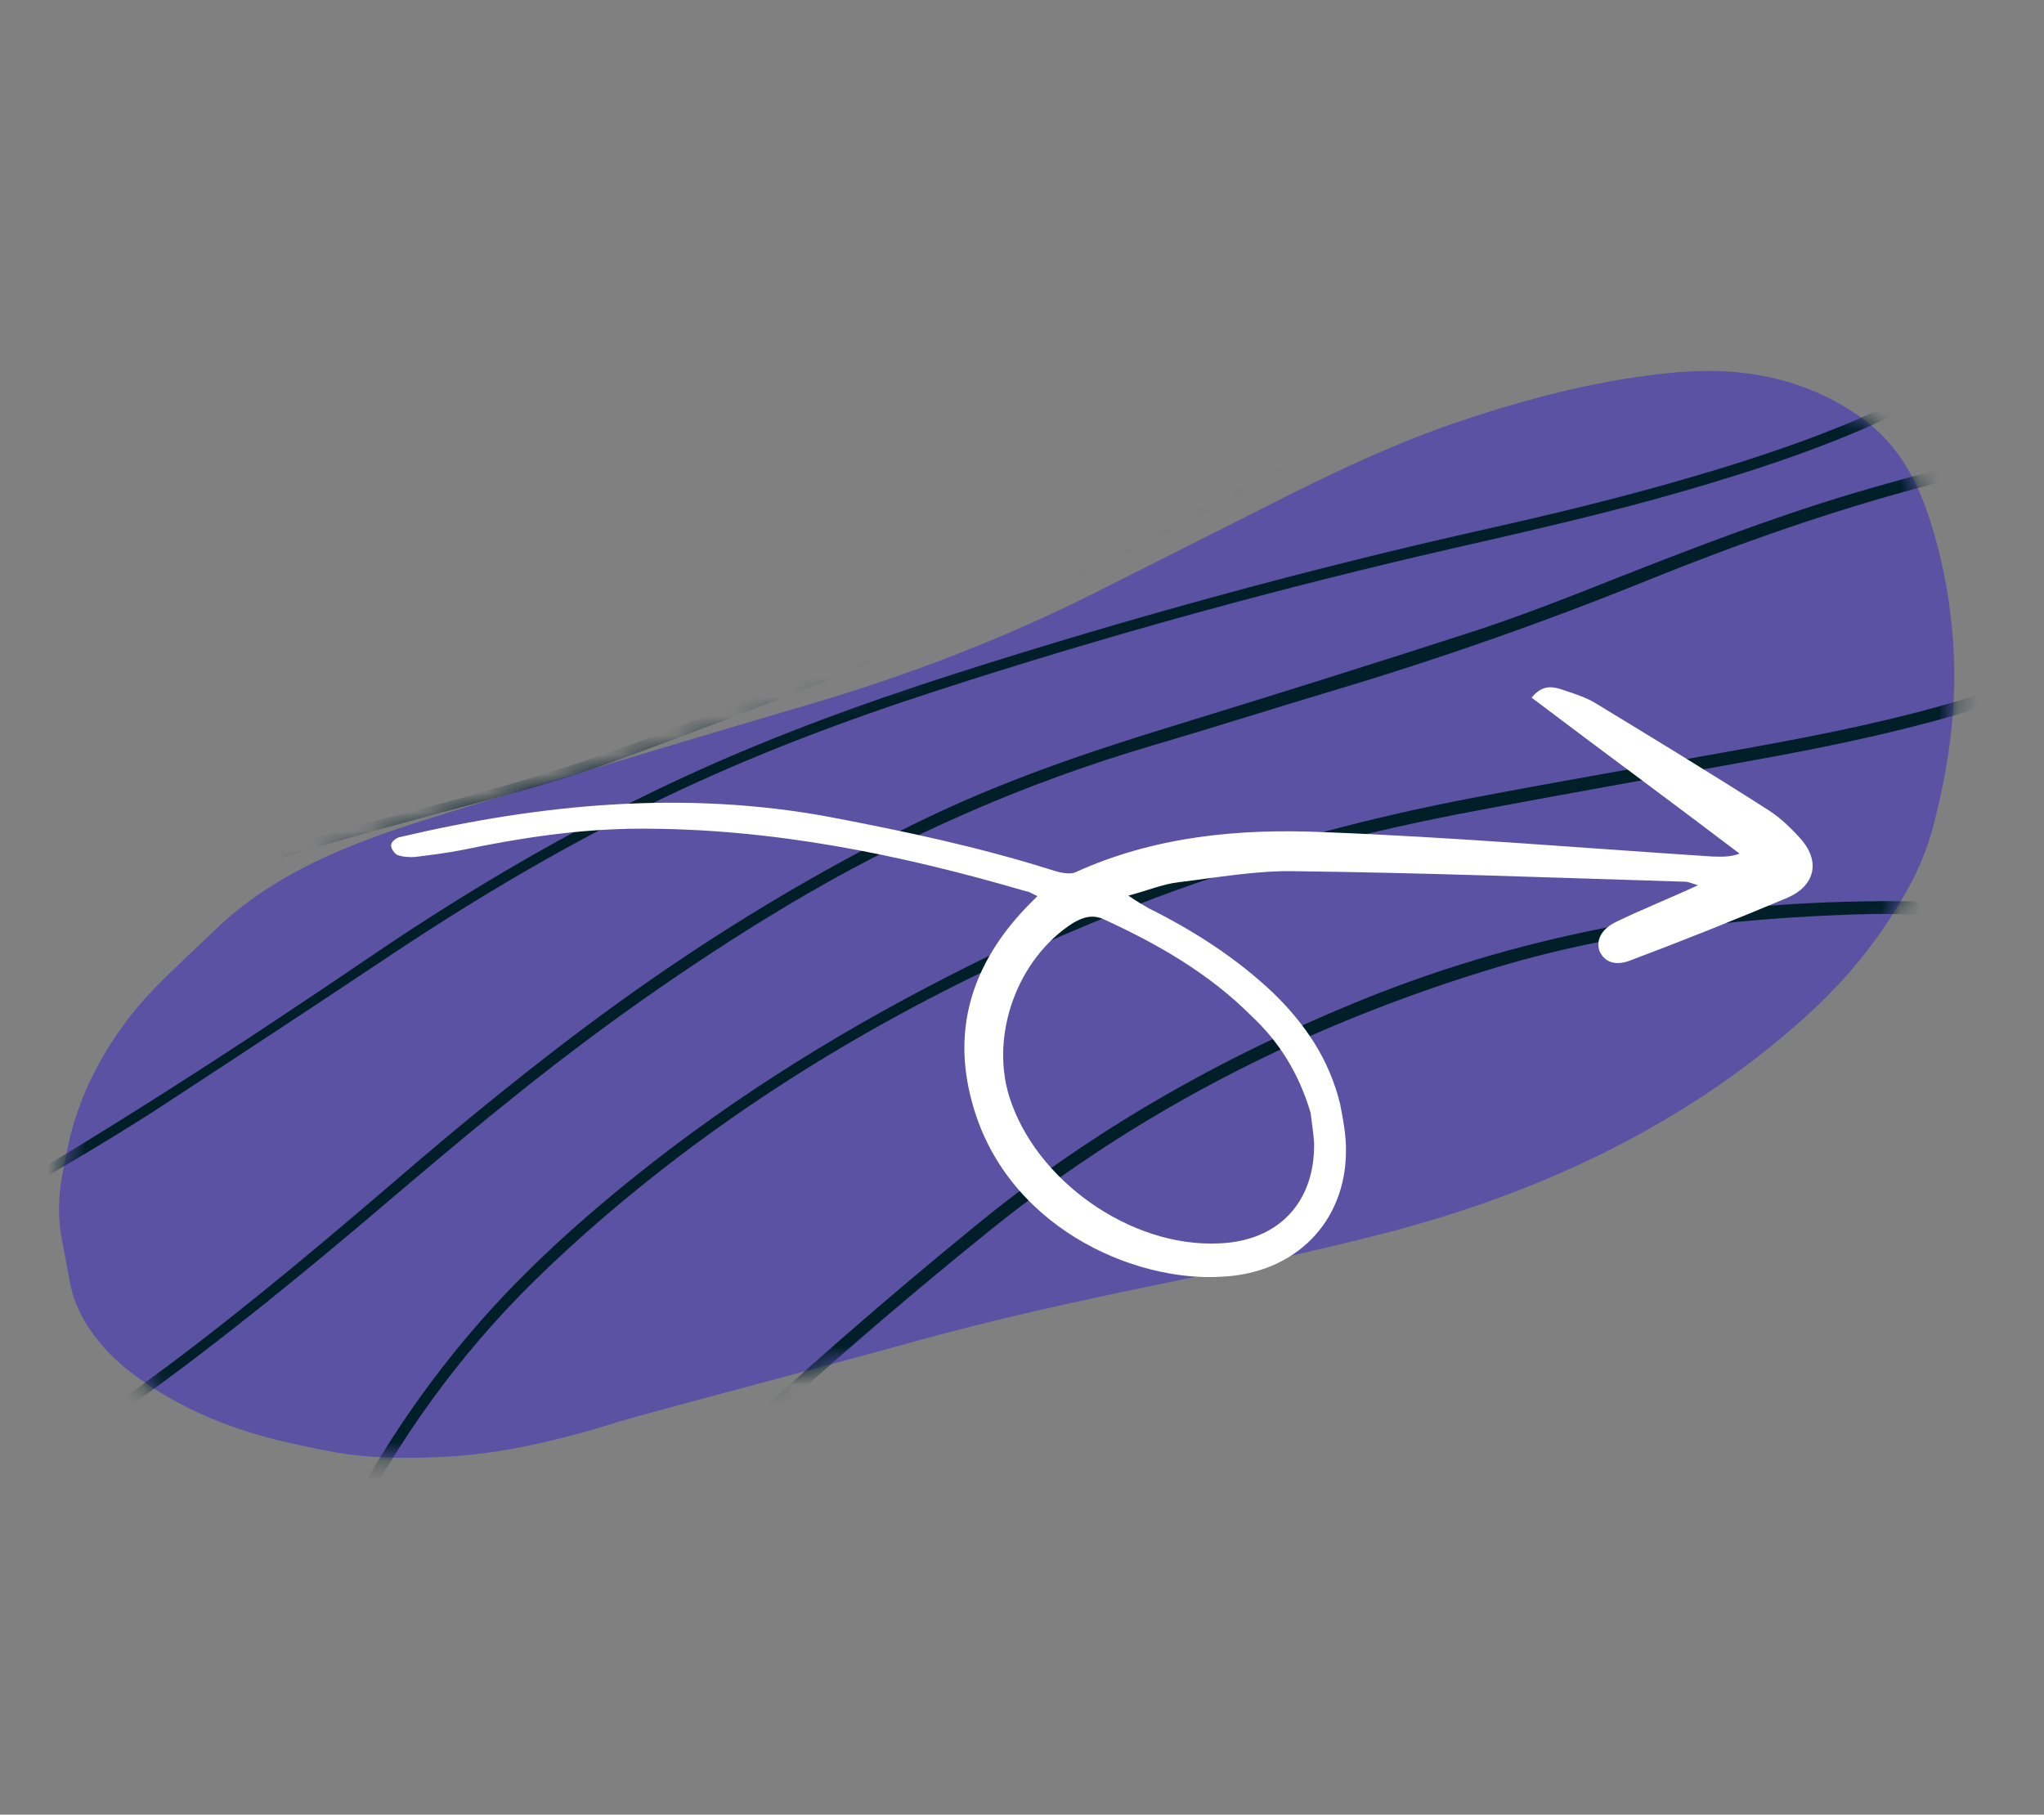 <svg width="107" height="95" viewBox="0 0 107 95" fill="none" xmlns="http://www.w3.org/2000/svg">
<rect x="0" y="0" width="107" height="95" fill="#808080" stroke="none"/>
<path d="M14.546 75.397C12.116 74.788 9.811 73.871 7.74 72.48C6.484 71.65 5.375 70.667 4.563 69.378C4.143 68.708 3.838 68.005 3.68 67.234C3.528 66.443 3.39 65.677 3.238 64.886C3.026 63.758 3.05 62.628 3.259 61.527C3.452 60.485 3.646 59.444 3.979 58.44C4.561 56.667 5.447 55.04 6.557 53.537C7.334 52.48 8.248 51.546 9.197 50.643C9.861 50.007 10.519 49.39 11.183 48.753C13.098 46.887 15.36 45.564 17.803 44.526C19.958 43.602 22.194 42.937 24.415 42.246C30.477 40.42 36.52 38.588 42.591 36.807C47.618 35.324 52.496 33.438 57.196 31.096C60.59 29.39 63.963 27.68 67.357 25.974C70.279 24.506 73.265 23.12 76.377 22.068C79.862 20.901 83.393 19.961 87.035 19.565C88.872 19.35 90.695 19.346 92.522 19.728C94.288 20.094 95.904 20.784 97.363 21.818C99.17 23.074 100.235 24.86 100.914 26.885C101.694 29.173 102.117 31.515 102.262 33.934C102.449 37.156 101.989 40.312 101.158 43.412C100.692 45.151 99.842 46.724 98.837 48.234C97.605 50.112 96.131 51.774 94.463 53.278C91.159 56.251 87.473 58.65 83.457 60.596C79.964 62.275 76.342 63.555 72.609 64.526C68.604 65.554 64.552 66.44 60.515 67.266C56.272 68.144 52.037 69.067 47.844 70.237C43.122 71.543 38.375 72.779 33.658 74.066C32.896 74.269 32.124 74.512 31.377 74.741C28.727 75.51 26.055 76.123 23.296 76.262C21.275 76.364 19.261 76.36 17.264 75.975C16.322 75.808 15.437 75.593 14.546 75.397Z" fill="#3824C7" fill-opacity="0.5"/>
<mask id="mask0_1960_2486" style="mask-type:alpha" maskUnits="userSpaceOnUse" x="3" y="19" width="100" height="58">
<path d="M14.546 75.397C12.116 74.788 9.811 73.871 7.74 72.48C6.484 71.65 5.375 70.667 4.563 69.378C4.143 68.708 3.838 68.005 3.68 67.234C3.528 66.443 3.39 65.677 3.238 64.886C3.026 63.758 3.05 62.628 3.259 61.527C3.452 60.485 3.646 59.444 3.979 58.44C4.561 56.667 5.447 55.04 6.557 53.537C7.334 52.48 8.248 51.546 9.197 50.643C9.861 50.007 10.519 49.39 11.183 48.753C13.098 46.887 15.36 45.564 17.803 44.526C19.958 43.602 22.194 42.937 24.415 42.246C30.477 40.42 36.52 38.588 42.591 36.807C47.618 35.324 52.496 33.438 57.196 31.096C60.59 29.39 63.963 27.68 67.357 25.974C70.279 24.506 73.265 23.12 76.377 22.068C79.862 20.901 83.393 19.961 87.035 19.565C88.872 19.35 90.695 19.346 92.522 19.728C94.288 20.094 95.904 20.784 97.363 21.818C99.17 23.074 100.235 24.86 100.914 26.885C101.694 29.173 102.117 31.515 102.262 33.934C102.449 37.156 101.989 40.312 101.158 43.412C100.692 45.151 99.842 46.724 98.837 48.234C97.605 50.112 96.131 51.774 94.463 53.278C91.159 56.251 87.473 58.65 83.457 60.596C79.964 62.275 76.342 63.555 72.609 64.526C68.604 65.554 64.552 66.44 60.515 67.266C56.272 68.144 52.037 69.067 47.844 70.237C43.122 71.543 38.375 72.779 33.658 74.066C32.896 74.269 32.124 74.512 31.377 74.741C28.727 75.51 26.055 76.123 23.296 76.262C21.275 76.364 19.261 76.36 17.264 75.975C16.322 75.808 15.437 75.593 14.546 75.397Z" fill="black"/>
</mask>
<g mask="url(#mask0_1960_2486)">
<path d="M113.561 50.4C113.255 50.34 113.025 50.321 112.81 50.242C112.035 50.013 111.266 49.764 110.492 49.535C106.128 48.301 101.673 47.729 97.156 47.869C90.82 48.079 84.54 48.797 78.438 50.613C68.741 53.523 59.832 57.974 51.911 64.339C46.718 68.52 41.682 72.915 36.834 77.489C32.538 81.525 28.094 85.393 23.374 88.929C22.081 89.912 20.775 90.869 19.345 91.644C18.666 92.019 17.943 92.318 17.225 92.597C16.866 92.737 16.443 92.795 16.051 92.819C15.076 92.858 14.377 92.349 14.207 91.382C14.11 90.863 14.095 90.28 14.169 89.764C14.278 88.957 14.447 88.166 14.696 87.397C16.856 81.096 20.012 75.318 24.282 70.182C26.906 67.027 29.921 64.255 33.118 61.683C38.611 57.26 44.583 53.609 50.889 50.476C59.2 46.337 67.95 43.516 77.055 41.776C81.957 40.839 86.852 40.007 91.764 39.115C95.436 38.449 99.085 37.712 102.648 36.652C105.419 35.83 108.113 34.815 110.623 33.366C111.663 32.766 112.678 32.095 113.581 31.287C114.397 30.562 115.128 29.751 115.592 28.739C115.853 28.166 116.014 27.566 115.935 26.902C115.87 26.263 115.583 25.736 115.092 25.326C114.622 24.921 114.069 24.666 113.48 24.465C111.701 23.902 109.88 23.822 108.034 23.991C105.503 24.235 103.047 24.842 100.601 25.494C95.753 26.788 91.019 28.456 86.357 30.336C80.85 32.569 75.268 34.524 69.585 36.216C66.486 37.144 63.416 38.121 60.322 39.029C53.574 41.014 47.184 43.825 41.131 47.454C35.946 50.566 31.046 54.054 26.362 57.858C23.822 59.899 21.345 62.022 18.849 64.139C14.504 67.798 10.074 71.369 5.395 74.595C2.605 76.527 -0.278 78.326 -3.366 79.771C-5.426 80.741 -7.534 81.569 -9.747 82.069C-10.569 82.256 -11.375 82.383 -12.217 82.329C-12.784 82.284 -13.335 82.18 -13.843 81.915C-14.669 81.479 -15.195 80.802 -15.431 79.925C-15.682 79.022 -15.632 78.113 -15.436 77.223C-15.077 75.561 -14.259 74.109 -13.252 72.75C-12.033 71.083 -10.558 69.656 -8.984 68.342C-7.054 66.737 -4.986 65.341 -2.811 64.102C4.907 59.696 12.35 54.875 19.691 49.876C24.639 46.529 29.777 43.512 35.174 40.971C39.958 38.716 44.925 36.896 49.944 35.283C59.179 32.335 68.503 29.775 77.965 27.659C82.457 26.655 86.915 25.535 91.298 24.137C94.09 23.235 96.844 22.236 99.473 20.904C100.886 20.19 102.221 19.369 103.447 18.39C104.893 17.234 106.131 15.894 107.057 14.277C107.709 13.123 108.056 11.909 108.008 10.567C108.011 8.639 107.059 7.312 105.287 6.644C103.85 6.088 102.361 5.967 100.836 6.137C98.959 6.342 97.192 6.94 95.452 7.674C93.085 8.669 90.829 9.886 88.583 11.149C84.472 13.456 80.521 16.041 76.57 18.626C74.052 20.266 71.528 21.926 68.975 23.535C64.27 26.454 59.322 28.922 54.233 31.117C47.11 34.181 39.901 37.008 32.624 39.688C29.364 40.893 26 41.771 22.63 42.668C19.532 43.51 16.42 44.327 13.389 45.401C10.519 46.432 7.726 47.656 5.171 49.35C2.856 50.873 0.766 52.671 -0.889 54.928C-1.659 55.965 -2.321 57.074 -2.699 58.323C-2.89 58.958 -3.002 59.614 -2.968 60.287C-2.944 60.679 -2.85 61.047 -2.498 61.334C-2.598 61.308 -2.689 61.326 -2.783 61.279C-3.042 61.124 -3.163 60.856 -3.193 60.569C-3.23 60.067 -3.261 59.544 -3.193 59.048C-3.006 57.79 -2.475 56.69 -1.804 55.626C-0.463 53.499 1.274 51.736 3.249 50.207C6.119 47.975 9.324 46.412 12.725 45.158C15.722 44.054 18.805 43.187 21.892 42.385C26.089 41.28 30.247 40.079 34.291 38.505C36.945 37.48 39.584 36.43 42.243 35.385C46.844 33.574 51.435 31.718 55.949 29.669C62.093 26.9 67.914 23.573 73.541 19.851C77.274 17.357 81.066 14.965 84.878 12.578C87.766 10.759 90.771 9.142 93.879 7.703C95.347 7.024 96.833 6.437 98.382 6.016C99.996 5.591 101.622 5.362 103.296 5.596C104.183 5.727 105.048 5.937 105.865 6.327C107.479 7.103 108.376 8.394 108.522 10.169C108.679 11.904 108.216 13.473 107.307 14.944C106.285 16.6 104.951 17.978 103.414 19.153C101.72 20.435 99.871 21.418 97.948 22.275C94.811 23.663 91.549 24.719 88.248 25.677C84.297 26.826 80.279 27.743 76.261 28.66C67.105 30.751 58.059 33.235 49.116 36.133C44.258 37.704 39.467 39.506 34.845 41.719C29.878 44.096 25.146 46.879 20.554 49.935C16.587 52.581 12.606 55.2 8.605 57.815C5.121 60.097 1.491 62.125 -2.109 64.204C-4.138 65.375 -6.128 66.642 -7.995 68.092C-9.924 69.612 -11.7 71.279 -13.126 73.319C-13.831 74.352 -14.442 75.431 -14.823 76.615C-15.051 77.305 -15.178 78.021 -15.161 78.754C-15.128 80.713 -13.988 81.898 -12.034 81.885C-11.326 81.882 -10.611 81.774 -9.931 81.634C-7.406 81.089 -5.053 80.069 -2.749 78.908C0.665 77.207 3.774 75.125 6.824 72.942C11.495 69.585 15.911 65.903 20.278 62.165C24.182 58.795 28.164 55.533 32.338 52.514C37.411 48.858 42.739 45.613 48.38 42.88C52.466 40.91 56.739 39.44 61.06 38.112C66.502 36.441 71.93 34.744 77.353 32.982C79.752 32.189 82.123 31.259 84.474 30.325C88.523 28.73 92.588 27.162 96.762 25.901C99.417 25.112 102.101 24.374 104.837 23.842C106.601 23.5 108.363 23.244 110.164 23.319C111.59 23.358 112.993 23.563 114.328 24.178C114.483 24.241 114.632 24.323 114.761 24.401C116.722 25.483 116.782 27.257 116.226 28.694C115.817 29.742 115.129 30.63 114.342 31.405C113.071 32.629 111.614 33.589 110.043 34.411C107.596 35.706 105.003 36.661 102.328 37.445C98.821 38.456 95.263 39.174 91.682 39.822C86.569 40.746 81.441 41.644 76.357 42.618C70.613 43.737 64.958 45.243 59.498 47.382C50.955 50.708 42.913 54.962 35.573 60.519C32.907 62.548 30.355 64.715 27.97 67.055C24.013 70.946 20.829 75.387 18.305 80.326C17.277 82.323 16.324 84.361 15.58 86.498C15.153 87.691 14.752 88.87 14.665 90.154C14.643 90.555 14.646 90.942 14.735 91.33C14.889 92.036 15.33 92.39 16.055 92.327C16.467 92.308 16.88 92.205 17.259 92.071C18.204 91.745 19.1 91.278 19.893 90.719C21.504 89.586 23.115 88.453 24.663 87.238C29.15 83.768 33.343 79.962 37.451 76.068C41.865 71.914 46.447 67.933 51.136 64.11C57.257 59.105 64.046 55.287 71.358 52.317C80.298 48.711 89.59 47.149 99.207 47.176C102.205 47.186 105.146 47.567 108.062 48.284C109.912 48.737 111.715 49.37 113.413 50.232C113.433 50.237 113.442 50.283 113.561 50.4Z" fill="#001F29"/>
</g>
<path d="M54.309 46.911C54.042 46.804 53.886 46.667 53.705 46.656C47.112 44.729 40.431 43.362 33.467 43.382C30.313 43.393 27.222 43.863 24.176 44.501C23.383 44.654 22.52 44.766 21.712 44.863C21.419 44.882 21.056 44.86 20.789 44.753C20.648 44.672 20.462 44.424 20.473 44.242C20.484 44.06 20.732 43.875 20.899 43.83C28.351 42.072 35.904 41.358 43.492 42.78C47.385 43.524 51.237 44.339 55.012 45.531C55.405 45.664 55.98 45.808 56.298 45.663C60.44 43.779 64.858 43.37 69.257 43.561C76.059 43.824 82.824 44.394 89.615 44.838C90.034 44.845 90.523 44.892 91.064 44.688C87.473 41.957 83.841 39.296 80.179 36.524C80.672 35.916 81.146 35.908 81.665 36.066C82.255 36.266 82.9 36.45 83.464 36.776C86.524 38.637 89.584 40.497 92.603 42.429C93.252 42.85 93.82 43.413 94.332 43.991C95.301 45.161 94.973 46.381 93.587 46.99C90.857 48.139 88.167 49.217 85.407 50.254C84.603 50.589 84.014 50.389 83.739 49.808C83.534 49.267 83.789 48.662 84.578 48.272C85.949 47.607 87.349 47.053 88.887 46.343C88.564 46.251 88.423 46.17 88.242 46.159C81.455 45.952 74.653 45.69 67.84 45.609C65.802 45.559 63.7 45.944 61.681 46.187C60.873 46.284 60.069 46.619 59.068 46.887C59.506 47.187 59.858 47.39 60.14 47.553C62.477 48.714 64.706 50.142 66.621 51.952C68.309 53.585 69.583 55.447 70.153 57.797C70.306 58.59 70.474 59.438 70.46 60.276C70.438 63.975 67.817 66.643 63.996 66.833C59.256 67.15 52.547 64.123 50.86 57.605C49.877 53.937 50.856 50.696 53.376 47.876C53.65 47.564 53.98 47.238 54.309 46.911ZM68.612 58.269C67.99 56.172 66.958 54.542 65.525 53.199C63.325 50.989 60.647 49.443 57.862 48.163C57.242 47.853 56.742 47.987 56.175 48.317C53.275 50.167 51.835 54.127 52.824 57.376C54.182 61.778 59.183 65.323 63.827 65.091C66.952 64.969 68.843 62.913 68.791 59.83C68.754 59.244 68.645 58.618 68.612 58.269Z" fill="white"/>
</svg>

